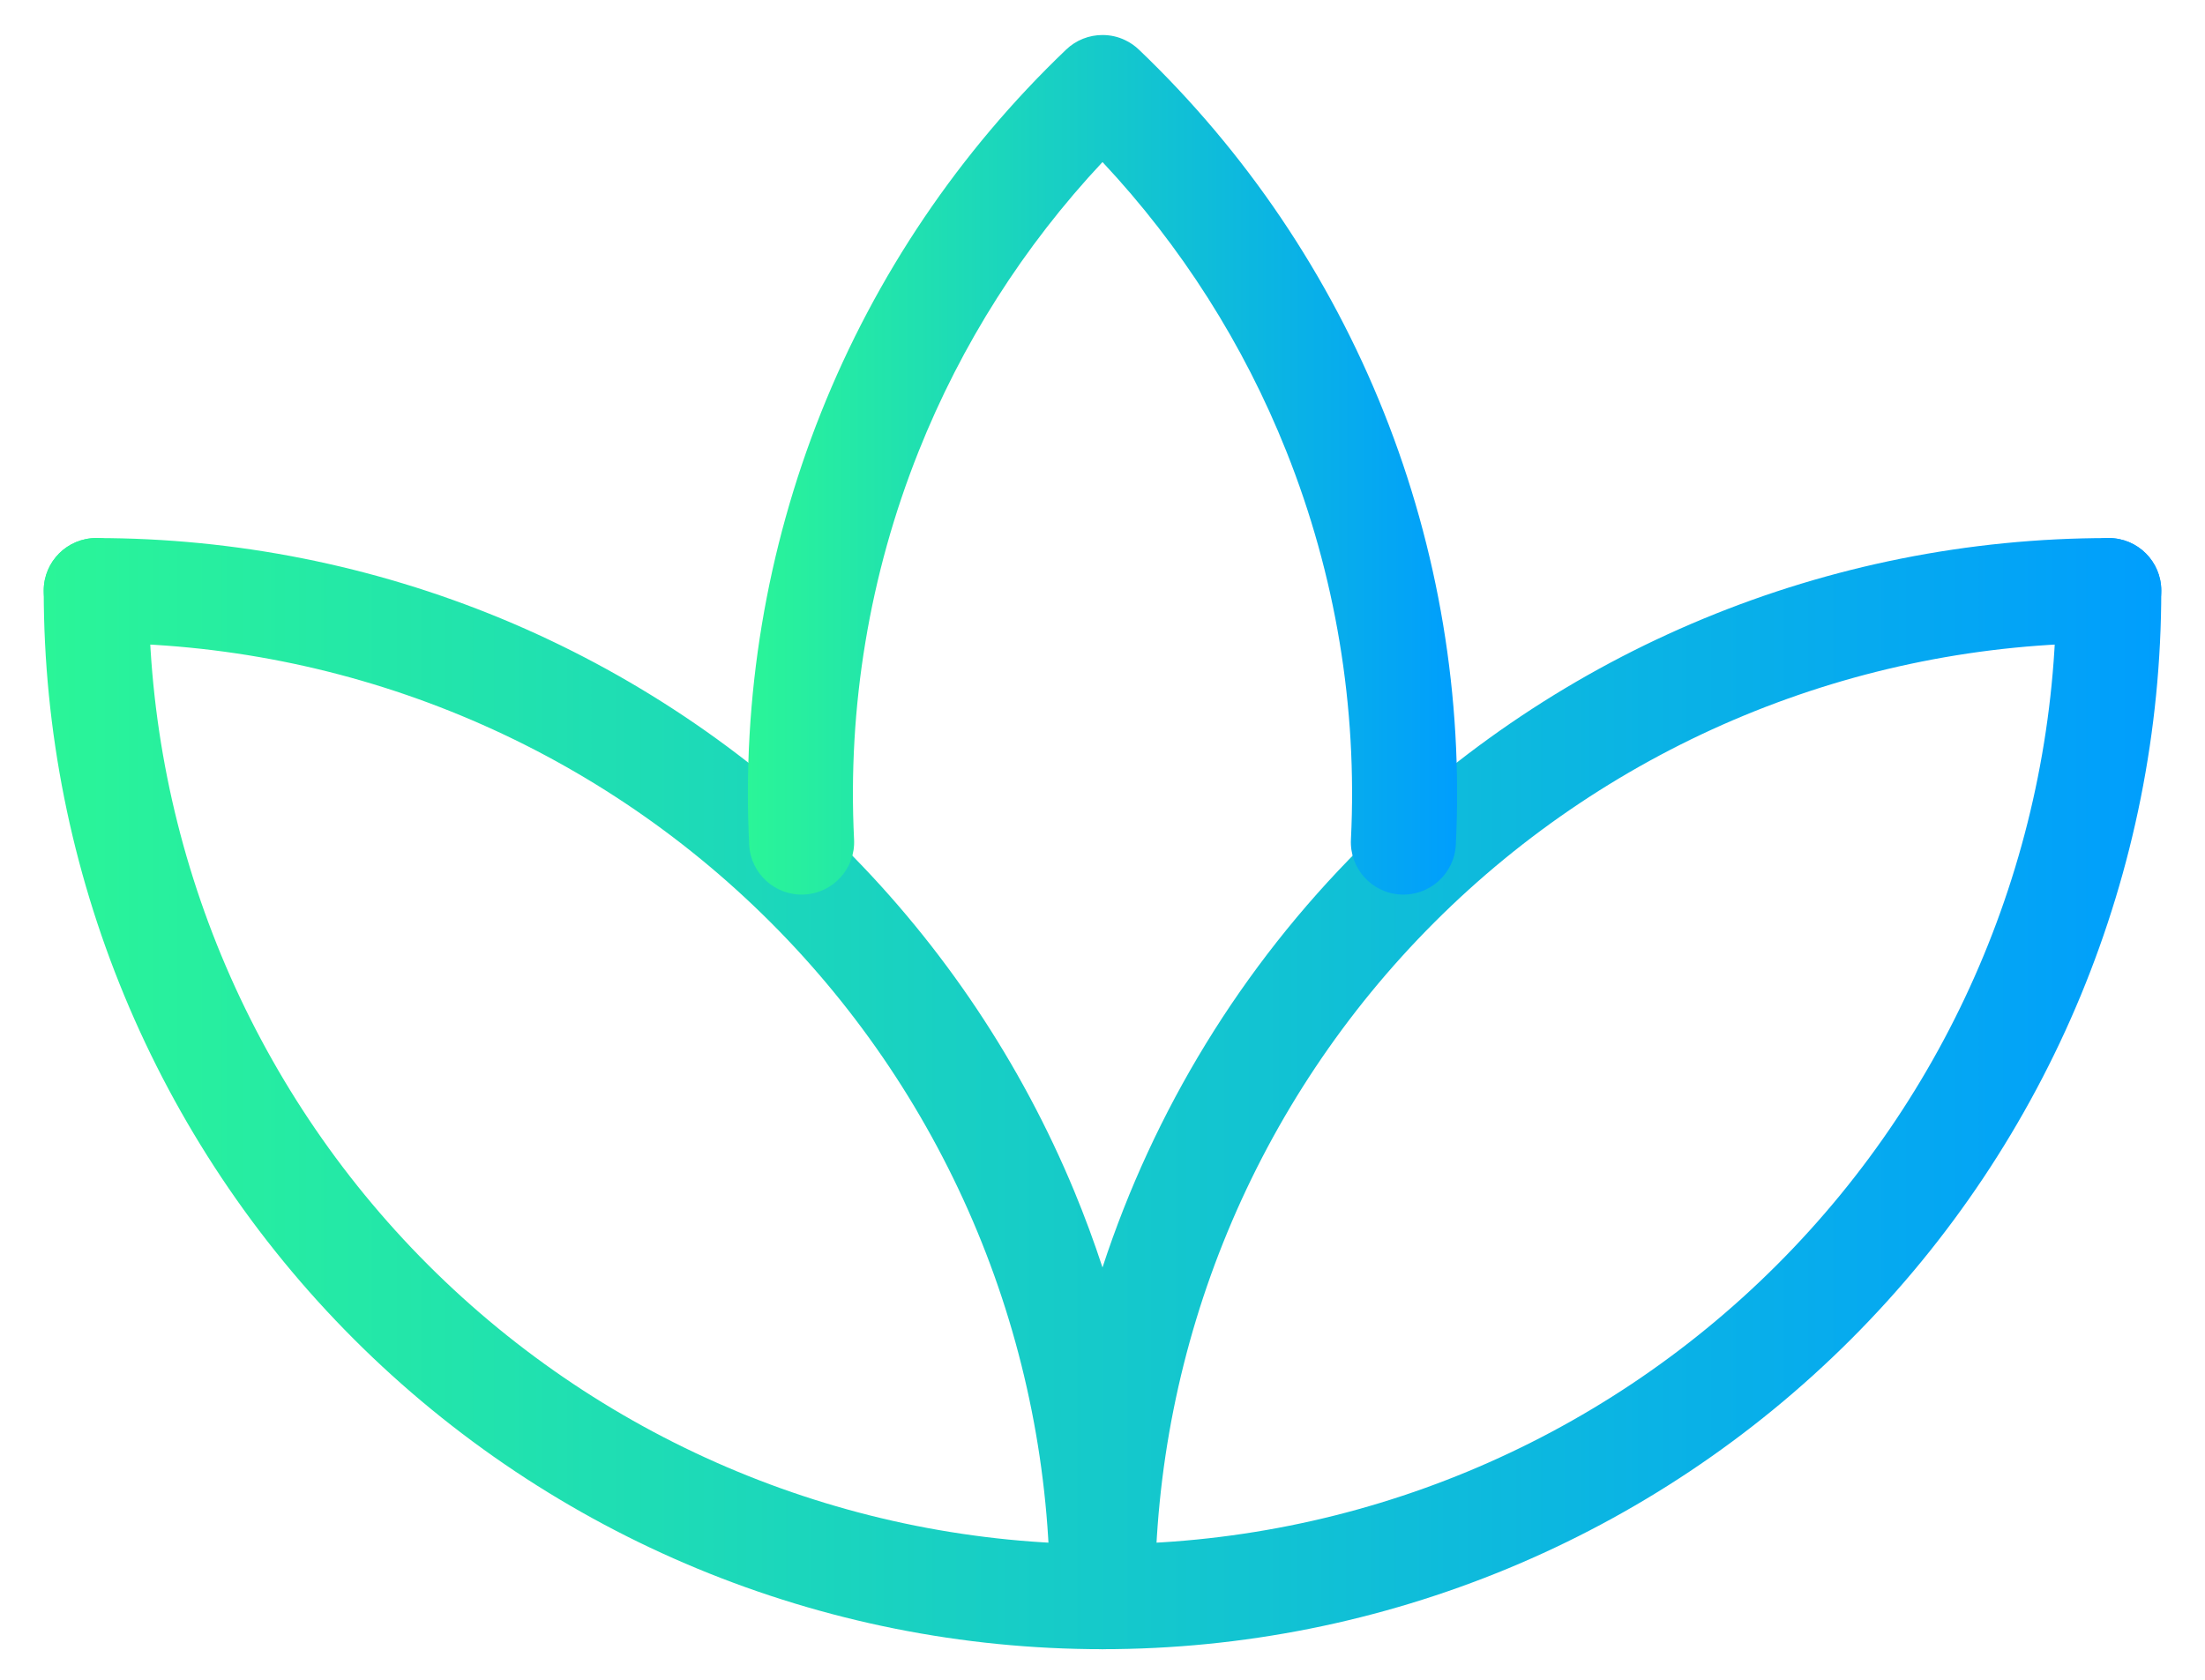 <svg width="42" height="32" viewBox="0 0 42 32" fill="none" xmlns="http://www.w3.org/2000/svg">
<path fill-rule="evenodd" clip-rule="evenodd" d="M1.833 10.25C2.386 10.25 2.833 10.698 2.833 11.25C2.833 16.068 4.747 20.689 8.154 24.096C11.561 27.503 16.182 29.417 21 29.417C25.818 29.417 30.439 27.503 33.846 24.096C37.253 20.689 39.167 16.068 39.167 11.25C39.167 10.698 39.614 10.25 40.167 10.25C40.719 10.25 41.167 10.698 41.167 11.25C41.167 16.599 39.042 21.728 35.26 25.51C31.478 29.292 26.349 31.417 21 31.417C15.651 31.417 10.522 29.292 6.74 25.51C2.958 21.728 0.833 16.599 0.833 11.25C0.833 10.698 1.281 10.25 1.833 10.25Z" fill="url(#paint0_linear_1_41)"/>
<path fill-rule="evenodd" clip-rule="evenodd" d="M0.833 11.25C0.833 10.698 1.281 10.25 1.833 10.25C4.482 10.25 7.104 10.772 9.551 11.785C11.998 12.799 14.221 14.284 16.093 16.157C17.966 18.029 19.451 20.253 20.465 22.699C20.662 23.175 20.84 23.657 21 24.145C21.976 21.161 23.645 18.418 25.907 16.157C29.689 12.375 34.818 10.25 40.167 10.25C40.719 10.25 41.167 10.698 41.167 11.25C41.167 11.802 40.719 12.25 40.167 12.25C35.349 12.25 30.728 14.164 27.321 17.571C23.914 20.978 22 25.599 22 30.417C22 30.969 21.552 31.417 21 31.417C20.448 31.417 20 30.969 20 30.417C20 28.031 19.53 25.669 18.617 23.465C17.704 21.261 16.366 19.258 14.679 17.571C12.992 15.884 10.989 14.546 8.785 13.633C6.581 12.72 4.219 12.25 1.833 12.25C1.281 12.25 0.833 11.802 0.833 11.25Z" fill="url(#paint1_linear_1_41)"/>
<path fill-rule="evenodd" clip-rule="evenodd" d="M21.695 0.947C21.616 0.871 21.527 0.81 21.432 0.765C21.296 0.699 21.148 0.667 21 0.667C20.749 0.667 20.498 0.761 20.305 0.947C18.272 2.89 16.68 5.247 15.639 7.859C14.597 10.473 14.13 13.281 14.27 16.092C14.298 16.643 14.767 17.068 15.319 17.041C15.871 17.013 16.296 16.544 16.268 15.992C16.142 13.468 16.561 10.947 17.497 8.6C18.311 6.557 19.5 4.688 21 3.087C22.5 4.688 23.689 6.557 24.503 8.6C25.439 10.947 25.858 13.468 25.732 15.992C25.704 16.544 26.129 17.013 26.681 17.041C27.233 17.068 27.702 16.643 27.73 16.092C27.87 13.281 27.403 10.473 26.361 7.859C25.32 5.247 23.728 2.89 21.695 0.947Z" fill="url(#paint2_linear_1_41)"/>
<defs>
<linearGradient id="paint0_linear_1_41" x1="0.833" y1="20.833" x2="41.167" y2="20.833" gradientUnits="userSpaceOnUse">
<stop stop-color="#2AF598"/>
<stop offset="1" stop-color="#009EFD"/>
</linearGradient>
<linearGradient id="paint1_linear_1_41" x1="0.833" y1="20.833" x2="41.167" y2="20.833" gradientUnits="userSpaceOnUse">
<stop stop-color="#2AF598"/>
<stop offset="1" stop-color="#009EFD"/>
</linearGradient>
<linearGradient id="paint2_linear_1_41" x1="14.246" y1="8.854" x2="27.754" y2="8.854" gradientUnits="userSpaceOnUse">
<stop stop-color="#2AF598"/>
<stop offset="1" stop-color="#009EFD"/>
</linearGradient>
</defs>
</svg>
